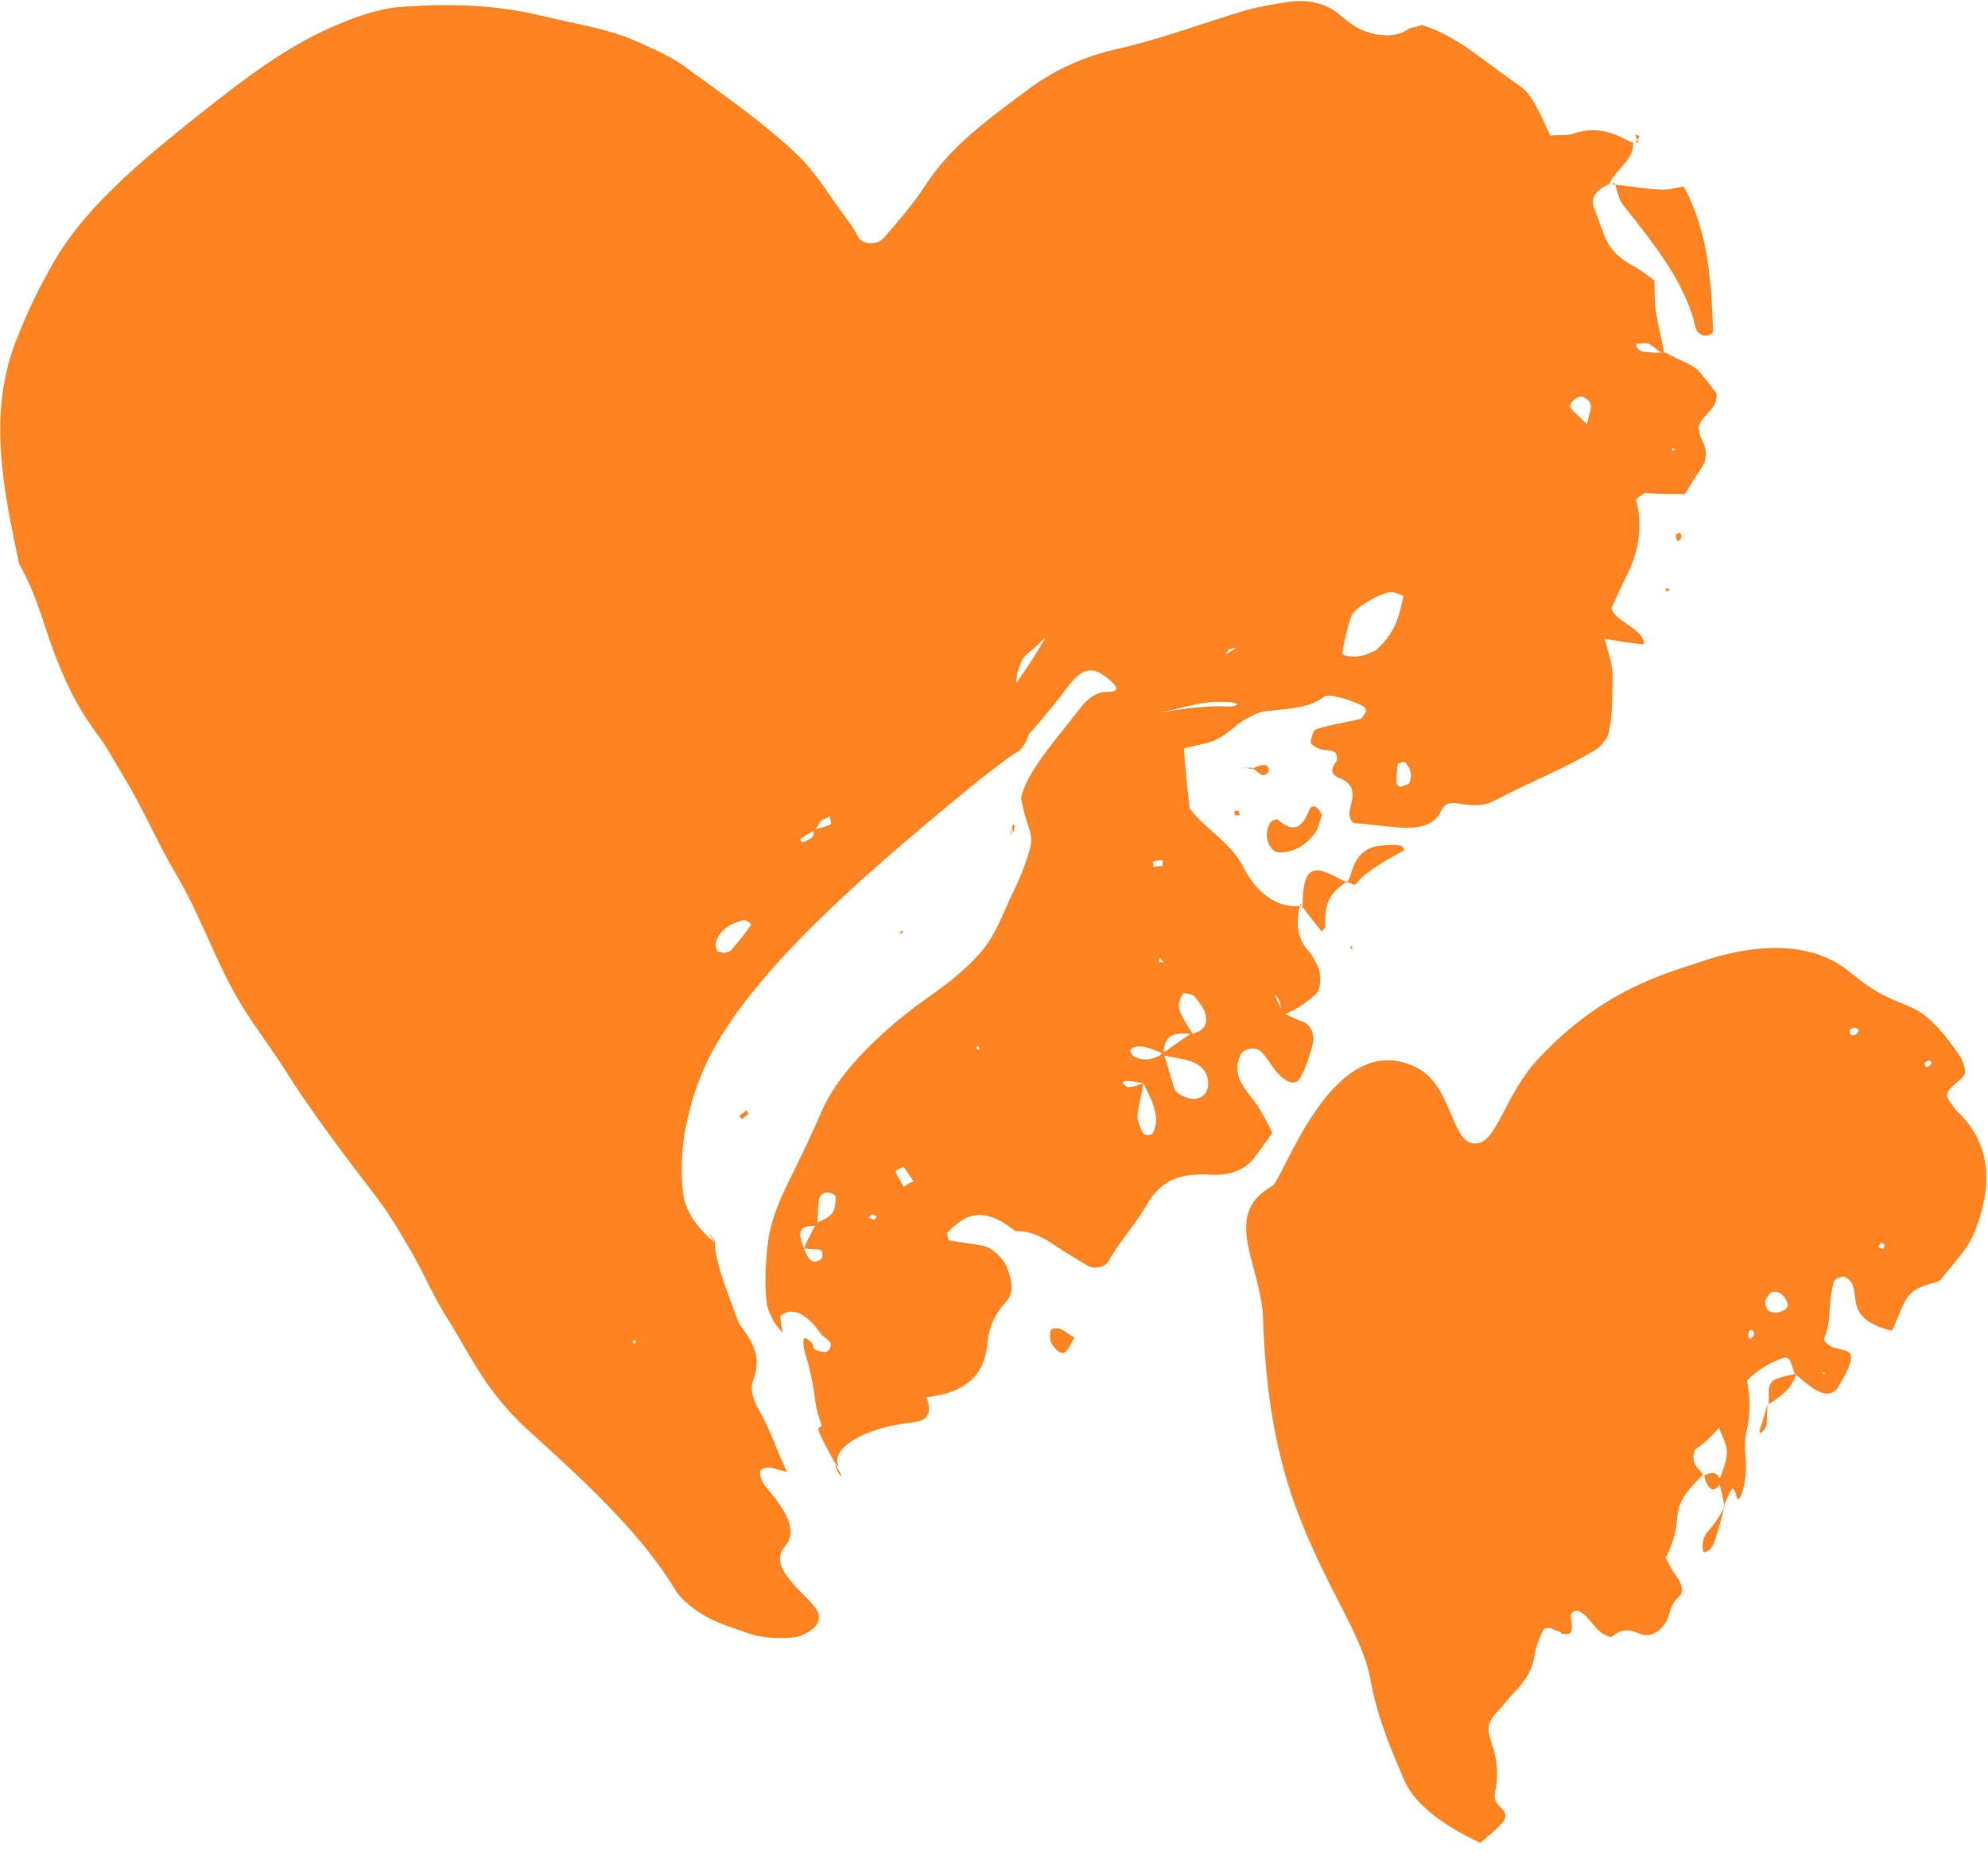 <svg version="1.1" id="Layer_1" xmlns="http://www.w3.org/2000/svg" xmlns:xlink="http://www.w3.org/1999/xlink" x="0px" y="0px"
	 viewBox="0 0 175.8 164" enable-background="new 0 0 175.8 164" xml:space="preserve">
<g enable-background="new    ">
	<g>
		<path fill="#FF8320" d="M74,129.7c-2.1-3.8-1.7-3.3-1.3-3.6c0.1,0.5,0.1,0.3,0.3,0.8c-0.1-0.2-0.2-0.5-0.3-0.7
			c-0.3-0.8-0.5-1.6-0.6-2.2c-0.1-0.9-0.3-2.1-0.6-3.3c-0.2-0.7-0.6-1.7-0.4-2.3c0.1-0.2,0.5,0.2,0.7,0.4c0.3,0.2-0.3,0.6,1.1,0.8
			c0.2,0,0.5-0.2,0.5-0.4c0.1-0.2,0.1-0.4,0-0.5c-0.3-0.3-0.7-0.6-0.8-0.7c-1-1.5-2.3-2.4-3.3-1.8c-0.1,0.1-0.2,0.1-0.3,0.2
			c0.1,1.1,0.1,0.7,0.2,1.5c-0.2-0.3-0.5-0.6-0.7-0.9c-0.3-0.6-0.7-1.3-0.7-1.8c-0.2-1.7-0.1-3.4,0.1-5.2c0.2-1.7,0.8-3.3,1.6-5
			c1.1-2.2,2.3-4.7,3.3-7c1.6-3.5,5.6-7.2,9.3-9.8c2-1.4,3.7-2.8,4.9-4.3c1.1-1.4,1.8-3.3,2.4-4.6c0.6-1.2,1-2.1,1.5-3.6
			c0.5-1.6,0.3-1.8-0.3-3.7c-0.1-0.4-0.2-0.9-0.3-1.4c0.4-2.2,3-5.1,5.1-7.8c0.8-1.1,1.6-1.6,2.5-1.6c0.8,0,1.2-0.2,0.3-1
			c-1.6-1.4-2.5-1.2-3.9,0.7c-1.1,1.5-2.7,3.4-4,4.8c-0.4,0.4-0.9,0.8-1.7,1.2c-0.5,0.2-1.4,0.5-2.1,0.6c-0.3,0.1-0.8-0.2-0.7-0.3
			c0.3-1,1.2-2.9,2.4-4.5c1.9-2.5,3.6-5,4.5-6.8c0.5-0.8,0.9-1.2,1.1-1.3c0.5-0.3-1.3,1.9-2.9,3.2c-0.3,0.2-0.5,0.5-0.6,0.8
			c-1.4,2.9,1.3,3.9,0.7,6.2c-0.1,0.5-0.5,1.4-1,1.7c-1.6,0.9-6,4.6-9.9,7.9C71.3,81.9,64.5,88.9,62,95.1c-1.4,3.5-2,7.1-1.6,10.4
			c0.2,1.6,1.2,3.1,2.9,4.5c0,0,0-0.1-0.1-0.1c0.1,1.8,0.9,3.8,1.6,5.7c0.2,0.5,0.4,1.2,0.7,1.7c1.5,1.9,1.7,3.2,1.1,4.8
			c-0.3,0.8,0,1.7,0.5,2.6c1,1.7,1.5,3.4,2.5,5.5c-0.8-0.2-1.3-0.4-1.7-0.4c-0.3,0-0.7,0.2-0.7,0.4c0,0.4,0.2,1,0.6,1.4
			c1.7,2,2.8,3.8,1.6,5.2c-0.8,0.9-0.4,1.9,0.5,3c0.6,0.8,1.6,1.6,2.2,2.4c0.7,1,0.2,1.8-1.1,2.4c-0.7,0.4-3.3,0.4-4.7-0.1
			c-1.5-0.5-3-1-4-1.6c-1.2-0.7-2.2-1.6-2.6-2.3c-3.2-5.3-8.6-10.1-13.1-14.2c-3.7-3.4-5.1-6.7-7.1-9.9c-1.1-1.7-1.9-3.6-2.9-5.4
			c-1-1.7-2-3.5-3.3-5.2c-2.6-3.4-5.5-7.2-7.8-10.8c-1.1-1.8-2.4-3.5-3.5-5.2c-2.7-4-3.9-8.3-6.5-12.7c-1.6-2.7-2.8-5.6-4.5-8.4
			c-0.8-1.3-1.5-2.7-2.5-4c-1.4-1.9-2.4-3.8-3.2-5.8c-1.3-3-1.9-6.2-3.6-9.1c-1.4-6.6-2.8-13.3-0.3-19.7c1-2.6,2.2-5.1,3.7-7.6
			c2.9-4.7,7.8-8.7,12.3-12.3c4.8-3.8,8.7-6.8,13.9-8.7c1.4-0.5,2.8-0.9,4.3-1c4.1-0.3,8.2-0.2,12.3,0.8c2.9,0.7,5.8,1.1,8.5,2.3
			c1.5,0.7,3,1.3,4.3,2.3c3.3,2.4,6.6,4.7,9.5,7.4c2,1.8,3.3,4.2,5,6.4c0.3,0.4,0.5,0.8,0.7,1.2c0.5,0.7,1.7,0.7,2.3,0
			c1.2-1.4,2.5-2.9,3.5-4.4c2.3-3.7,5.9-6.2,9.5-8.9c2.5-1.8,5.1-2.8,7.7-3.4c3.3-0.7,7.6-2.3,11.3-3.4c1.1-0.3,2.3-0.5,3.5-0.7
			c1.9-0.3,3.6,0,5,1.3c0.5,0.4,1,0.8,1.6,1.1c1.4,0.6,3,0.8,4.2,0c0.3-0.2,0.8-0.2,1.2-0.4c3.3,1,5.7,3.4,8.7,5.4
			c0.7,0.5,1.2,1.3,1.6,2.1c0.4,0.7,0.7,1.5,1.1,2.3c0.9-0.1,1.6,0,2.1-0.2c1.5-0.5,2.9-0.3,4.3,0.4c0.4,0.2,0.8,0.4,1.1,0.5
			c-0.1,0-0.1-0.1-0.2-0.1c0.2,1.5-1.6,2.4-2.1,3.7c0.1-0.1,0.1-0.1,0.2-0.1c-1.2,0.5-2,1.2-1.5,2.3c0.3,0.8,0.6,1.6,0.9,2.4
			c0.4,1,1.1,1.8,2.3,2.5c0.8,0.4,1.4,0.9,2.1,1.4c0.1,3.4-0.1,1.6,0.9,6.6c-0.5-0.3-0.9-0.7-1.4-1c-0.3-0.1-0.8,0-1.1,0
			c0,0,0,0.3,0.1,0.4c0.1,0.1,0.3,0.3,0.5,0.3c0.7,0.1,1.3,0.1,2,0.1c3,1.6,2.2,0.6,4.5,3.6c0.1,1.5-1.3,1.8-1.6,3
			c0.1,0.3,0.1,0.7,0.2,0.9c0.5,0.9,0.7,1.8,0,2.8c-0.5,0.7-0.9,1.4-1.4,2.2c-1,0-2.3,0-3.6-0.1c-0.2,0.2-0.8,0.5-0.7,0.7
			c0.6,2.3,0.2,4.6-0.9,6.7c-0.5,1-0.9,1.9-1.3,2.8c0.4,1.3,2.8,1.7,2.9,3.2c-1.2-0.1-2.3-0.3-3.5-0.5c0.3,1.2,0.7,2.2,0.7,3.2
			c0,1.7,0,3.4-0.3,4.9c-0.1,0.7-0.7,1.5-1.5,1.9c-2.7,1.6-5.8,2.8-8.6,4.3c-0.9,0.5-1.9,0.5-3.1,0.3c-0.9-0.2-1.4,0-1.7,0.7
			c-0.6,1.3-2.2,1.5-3.5,1.4c-1.4-0.1-2.8-0.3-4.2-0.4c-0.7-0.6-0.2-1.5-0.1-2.2c0.1-1-0.4-1.5-1.2-1.8c-0.9-0.4-0.6-0.9-0.2-1.5
			c0.1-0.2,0-0.7-0.2-0.8c-0.4-0.2-1-0.1-1.4-0.3c-0.3-0.1-0.7-0.4-0.7-0.6c0.1-0.4,0.2-1,0.5-1.1c1.2-0.4,2.6-0.6,3.9-0.9
			c0.2-0.1,0.4-0.5,0.5-0.7c0-0.1-0.1-0.3-0.2-0.4c-0.7-0.4-1.6-0.7-2.5-0.9c-0.3-0.1-1-0.1-1.1,0.1c-1.4,1-3.4,1-5,1.2
			c-0.9,0.1-1.4,0.5-2,0.8c-0.7,0.4-1.4,1.2-2.4,1.7c-0.8,0.4-1.8,0.5-2.9,0.8c0.1,1.7,0.3,3.5,0.5,5.3c1.4,1.9,3.6,2.9,4.8,5.3
			c1.3,2.5,3.3,3.6,5.1,3.3c0-0.1-0.1-0.1-0.1-0.2c-0.4,1.5-0.4,3,0.7,4.2c0.3,0.3,0.6,0.9,0.8,1.3c0.4,0.8,0.3,2.2-0.2,2.6
			c-0.8,0.7-1.8,1.4-2.9,1.8c-0.3-1.7-0.2-1.2-0.7-1.9c0.3,0.8,0.1,0.3,0.8,1.7c0.6,0.3,1.2,0.6,1.8,0.8c0.6,0.3,1,1.1,0.8,1.9
			c-0.3,1.1-0.6,2.1-1.1,3c-0.4,0.8-1.3,0.5-2.2-0.6c-0.4-0.5-0.7-1.1-1.2-1.6c-0.5-0.6-1.6-0.4-1.9,0.2c-0.4,0.8-0.4,1.8,0.2,2.7
			c0.4,0.7,1.1,1.4,1.5,2.1c0.4,0.7,0.8,1.4,1.1,2.1c-0.5,0.8-1,1.4-1.5,2.1c-0.8,1.1-2.1,1.7-3.9,1.6c-3-0.2-4.5,0.7-5.6,2.5
			c-1,1.8-2.5,3.4-3.5,5.2c-0.3,0.5-1.3,0.7-1.9,0.3c-0.5-0.3-1-0.6-1.5-0.9c-1.5-0.9-2.9-2.2-4.8-2.1c-3-2.4-4.5-1.4-6,0.1
			c-0.1,0.1,0,0.3,0.1,0.7c1,0.2,2.1,0.3,3.1,0.5c0.8,0.2,1.7,1.1,2,1.8c0.5,1.2,0.7,2.3,0,3.1c-1,1.1-1.6,2.3-1.7,3.9
			c-0.3,2.6-1.8,4.2-5.5,4.6c0-0.3,0-0.6,0-0.9c0,0.3,0,0.5,0.1,0.8c0.4,1.1,0.5,2.1-1.1,2.3c-4.7,0.5-7.2,2.4-6.7,3.7
			c0.1,0.4,0,0.2-0.3-0.2C73.9,129.6,73.9,129.7,74,129.7z M71.9,73.4c0.5-0.1,1.1-0.3,1.6-0.5c0-0.2-0.1-0.5-0.1-0.7
			c-1,0.5-0.6,0.1-1.3,1.2c-0.5,0.3-0.9,0.5-1.3,0.8c-0.1,0,0.1,0.3,0.2,0.3C72.1,74.1,72,73.8,71.9,73.4z M71.1,110.4
			c0.3-0.7,0.7-1.5,1.1-2.2c0.5-0.3,1-0.4,1.4-0.9c0.2-0.2,0.3-0.9,0.3-1.4c0-0.2-0.4-0.4-0.6-0.4c-0.4-0.1-0.9,0.2-0.9,0.8
			c-0.1,0.7-0.1,1.4-0.1,2.1C71.3,108.5,70.2,108.3,71.1,110.4c0.3,0.9,0.7,1.4,1.3,1.1c0.1,0,0.2-0.1,0.3-0.3
			c0.1-0.4,0-0.6-0.3-0.7C72,110.5,71.5,110.5,71.1,110.4z M140.5,37.7c0.4,0,0.8,0,0.9,0c-0.2,0-0.6,0-1.1,0c0.3-1.6,0.8-2-0.3-2.6
			c-0.4-0.2-1.4,0.6-1.1,1C139.3,36.6,140,37.1,140.5,37.7z M101.1,95.8c-1.1-0.2-2.4-0.4-1.5,0.3C99.9,96.3,100.9,95.9,101.1,95.8
			c-0.1,0.9-0.4,1.8-0.5,2.8c-0.1,0.4,0.2,1,0.4,1.5c0,0.1,0.3,0.3,0.4,0.3c0.2,0,0.4,0,0.5-0.1C102.7,98.9,101.9,97.4,101.1,95.8z
			 M102.9,93.2c-1-0.4-2-0.9-2.8-0.5c-0.1,0.1-0.2,0.3-0.1,0.4c0.1,0.2,0.3,0.4,0.4,0.4C101.5,94,102.2,93.5,102.9,93.2
			c0.4,1.1,0.6,2.1,1,3.2c0.1,0.3,1.1,0.8,1.6,0.8c1,0,1.5-0.8,1.3-1.8c-0.4-1.7-2.3-1.7-4.2-2.1c0.9-0.6,1.7-1.2,2.6-1.8
			c0.9-0.2,1.7-0.6,1.4-1.8c-0.1-0.5-0.6-1.1-1-1.6c-0.2-0.2-1-0.3-1-0.2c-0.2,0.4-0.5,0.9-0.3,1.4c0.2,0.7,0.8,1.5,1.2,2.2
			C103.8,91.2,102.9,91.6,102.9,93.2z M124.1,52.7c-0.5-0.2-0.9-0.4-1.3-0.3c-1.3,0.3-3.1,1.5-3.3,2.1c-0.4,1.1-0.6,2.2-0.8,3.2
			c-0.1,0.4,1.3,0.5,2.1,0.2c0.4-0.2,0.9-0.3,1.1-0.6C123.5,55.8,123.8,54.2,124.1,52.7z M108.7,62.1c-2.1-0.1-2.5,0.1-5.1,0.7
			c-0.5,0.1-1,0.2-1.2,0.3c-0.1,0,0.1-0.1,0.4-0.1c2.2-0.4,4.2-0.6,5.9-0.5c0.1,0,0.4,0,0.5-0.1c0.1,0,0.2-0.1,0.2-0.1
			C109.3,62.2,109,62.1,108.7,62.1z M124,67.4c-0.1,0.1-0.4,0.1-0.4,0.2c-0.1,0.6-0.1,1.2-0.1,1.7c0,0.1,0.3,0.3,0.3,0.3
			c0.3-0.1,0.7-0.2,0.8-0.3c0.3-0.6,0.2-1.2-0.2-1.7C124.4,67.5,124.2,67.4,124,67.4z M64,84.3c0.2-0.1,0.5-0.1,0.6-0.2
			c0.6-0.7,1.3-1.5,1.8-2.3c0.1-0.1-0.5-0.5-0.7-0.4c-1.8,0.4-2.9,1.9-2.2,2.8C63.6,84.2,63.9,84.2,64,84.3z M80.8,104.5
			c-0.3-0.4-0.6-0.9-0.9-1.3c-0.2,0.1-0.7,0.3-0.7,0.4c0.1,0.4,0.5,0.9,0.7,1.4C80.2,104.8,80.4,104.6,80.8,104.5z M108.3,57.9
			c0.4-0.2,0.6-0.3,1-0.6c-0.2,0-0.3,0.1-0.6,0.1C108.6,57.6,108.5,57.7,108.3,57.9z M102.8,76.6c0-0.2,0-0.3,0-0.5
			c-0.3,0-0.5,0-0.8,0.1c-0.1,0,0,0.3,0,0.5C102.3,76.6,102.5,76.6,102.8,76.6z M102.9,85.1c-0.1-0.1-0.2-0.2-0.3-0.4
			c-0.1,0.1-0.1,0.2-0.1,0.4C102.6,85.1,102.7,85.1,102.9,85.1z M86.3,92.7c0.1,0.1,0.2,0.1,0.3,0.2c0-0.2,0-0.2-0.1-0.4
			C86.4,92.6,86.4,92.6,86.3,92.7z M77.5,107.6c-0.1-0.1-0.3-0.2-0.4-0.2c-0.3,0.4-0.4,0.2,0.2,0.5
			C77.4,107.8,77.5,107.7,77.5,107.6z M148.2,39.7c-0.2,0-0.2,0-0.4-0.1c0.1,0.1,0.1,0.2,0.1,0.3C148,39.8,148,39.8,148.2,39.7z
			 M56.3,118.6c-0.2,0-0.3,0-0.4,0c0.1,0.1,0.1,0.2,0.2,0.3C56.2,118.7,56.2,118.7,56.3,118.6z"/>
		<path fill="#FF8320" d="M137.5,144.2c-0.4-0.3-0.9-0.3-1.1,0.1c-0.3,0.7-0.6,1.4-0.7,2.1c-0.2,1.2-0.7,2.2-1.8,3.3
			c-0.5,0.5-0.9,1.1-1.4,1.6c-2.2,2.2,0.6,2.7-0.3,7.3c-0.3,1.4,1.8,1.4,0.5,2.8c-0.5,0.5-1.1,1-1.8,1.6c-2.8-1.3-5.7-3.2-6.7-5.5
			c-1.5-3.4-2.5-6.1-3-8.9c-0.7-3.9-3.6-7.6-6.2-14.2c-2.2-5.5-3.1-11.5-3.3-17.6c-0.1-4.9-3.8-9.3,0.8-11.9
			c1-0.5,5.4-14.4,12.9-10.4c3.2,1.7,2.9,7.2,5.4,6.6c1.6-0.4,2.5-4.5,5.1-7.3c5.9-6.4,11.5-7.7,14.7-8.8c3.9-1.3,9.3-2.1,13,1
			c5.1,4.2,5.5,1.4,9.5,7.1c0.3,0.4,0.5,0.8,0.6,1.3c0.2,0.5,0,0.8-0.5,1.2c-1.1,0.9-1.2,1.2-0.8,1.8c0.3,0.4,0.5,0.8,0.9,1.1
			c3.1,3.2,2.7,6.9,1.3,10.5c-0.6,1.5-1.9,2.8-3,4.2c-0.1,0.1-0.3,0.2-0.4,0.2c-1.1,0.3-2.2,0.6-2.8,1.8c-0.4,0.8-0.7,1.7-1.1,2.5
			c-4.6-1.1-2.5-3.6-3.9-4.6c-0.1-0.1-0.3-0.2-0.4-0.2c-0.3,0.1-0.7,0.2-0.8,0.4c-0.4,1.1-0.4,2.9-0.5,3.7c-0.1,0.6-0.3,1.2-0.4,1.5
			c0.9,1.7,4-0.4,1.3,4.1c-1,1.7-2.9-0.3-4-1.2c0,0,0.1,0.1,0.1,0.1c-0.5-1.6-0.5-1.6-1.5-1.2c-1,0.4-1.9,1-2.7,1.8
			c0.2,1.4,0.4,2.6-0.1,4.7c-0.2,1.1,0,2.1,0,3.2c0,0.7-0.3,2.1-0.5,2.4c-0.3,0.5-0.3,0-0.4-0.3c-0.3-0.7-0.3-0.7-1.1,1.2
			c0,0,0,0,0.1,0c-0.1-0.7-0.3-1.5-0.5-2.3c0.9-2.5,1-2.5,0-4.7c-0.6,0.7-1.3,1.4-2.1,1.9c-0.1,0.1-0.2,0.9-0.1,1.1
			c0.2,0.5,0.5,0.7,0.8,1.1c-0.6,0.8-2.2,1.8-2.3,4c-0.1,1.4-0.6,2.6-1,3.4c0.3,0.5,0.5,1,0.8,1.4c0.5,0.7,1,1.5,0.3,2.1
			c-0.8,0.7-0.7,1.6-1.1,2.2c-0.5,0.8-1.4,1.4-2.3,1c-1.3-0.6-1.9-0.2-2.5,0.3c-1.1-0.2-1.6-1.2-2.3-1.9c-0.4-0.3-0.8-0.7-1.2-0.2
			c-0.2,0.2,0,0.7,0,1.1c0,0.7-0.1,0.8-0.9,0.7C138,144.3,137.7,144.2,137.5,144.2C137.5,144.2,137.5,144.2,137.5,144.2z
			 M156.6,114.3c-0.2,0.3-0.5,0.6-0.5,0.8c0,0.8,0.4,1,1,1c0.2,0,0.5-0.1,0.8-0.3c0.1,0,0.2-0.3,0.2-0.4
			C157.9,114.6,157.3,114.1,156.6,114.3z M164.4,91.1c-0.1-0.1-0.3-0.2-0.4-0.2c-0.1,0-0.4,0.1-0.4,0.2c-0.1,0.4,0.1,0.6,0.5,0.4
			C164.3,91.4,164.3,91.2,164.4,91.1z M170.5,93.8c-0.1,0.1-0.3,0.2-0.3,0.2c0,0.4,0.2,0.5,0.5,0.2c0.1-0.1,0.1-0.2,0.1-0.3
			C170.7,93.9,170.6,93.8,170.5,93.8z M166.5,110.5c0.1-0.1,0.1-0.3,0.2-0.4c-0.5-0.2-0.3-0.3-0.6,0.2
			C166.3,110.4,166.4,110.4,166.5,110.5z M155.1,118.1c0-0.1,0-0.3-0.1-0.4c-0.2-0.2-0.4,0-0.4,0.5c0,0.1,0.1,0.2,0.2,0.2
			C154.9,118.4,155,118.2,155.1,118.1z M161.2,121.6c0.1-0.1,0.1-0.1,0.2-0.2c-0.1,0-0.2,0-0.3,0
			C161.2,121.5,161.2,121.5,161.2,121.6z"/>
		<path fill="#FF8320" d="M142.6,16.3c5.5,0.7,4.2,0.5,6.3,0.2c2.3,4.3,2.4,8.7,2.6,12.9c-0.6,0.6-1.5,0.2-1.6-0.6
			c-0.9-3.8-3.6-7.2-6.4-10.7c-0.4-0.6-0.5-1.3-0.7-1.9C142.7,16.2,142.6,16.2,142.6,16.3z"/>
		<path fill="#FF8320" d="M116.9,72.1c-0.2,0.5-0.3,1.2-0.7,1.7c-0.8,1-1.8,1.6-3.1,1.6c-0.7,0-1.5-1.3-0.8-2.6
			c0.1-0.2,0.6-0.4,0.7-0.3c1.5,1.3,2.2,0.6,2.8-0.9c0.1-0.3,0.5-0.4,0.7-0.1C116.7,71.6,116.7,71.8,116.9,72.1z"/>
		<path fill="#FF8320" d="M119.1,78.2c0.1-0.3,0.3-0.6,0.4-1c0.4-1.5,1.3-2.3,2.6-2.4c0.6-0.1,1.2-0.1,1.8,0c0.1,0,0.2,0.2,0.3,0.4
			c-5.9,3.1-3.4,3.4-5.1,2.8C119.2,78.1,119.2,78.1,119.1,78.2z"/>
		<path fill="#FF8320" d="M115.2,80.3c-0.1-4.9,1.9-3.2,4-2.2c0-0.1,0.1-0.1,0.1-0.2c-1.3,0.7-2.3,1.7-2.1,4.1
			c0,0.1-0.2,0.2-0.3,0.4c-0.6-0.7-1.2-1.5-1.8-2.3C115.1,80.2,115.1,80.3,115.2,80.3z"/>
		<path fill="#FF8320" d="M95,118.3c-0.3,0.6-0.5,1-0.8,1.3c-0.4,0.3-1.1-0.4-1.3-1c-0.1-0.6-0.1-1.2,0.5-1.1
			C93.8,117.4,94.3,117.9,95,118.3z"/>
		<path fill="#FF8320" d="M156.4,124.2c0.1-1.8-0.5-2.2,2.6-2.7c0,0-0.1-0.1-0.1-0.1C158.4,123,157.3,123.6,156.4,124.2
			C156.3,124.2,156.3,124.2,156.4,124.2z"/>
		<path fill="#FF8320" d="M152.5,133.3c-1.1,4.1-1.1,3.6-1.7,4c-0.3,0.2-0.4-1.2,0.2-1.8C151.6,134.8,152.1,134.1,152.5,133.3
			C152.6,133.3,152.5,133.3,152.5,133.3z"/>
		<path fill="#FF8320" d="M156.3,124.2c-0.1,2.3,0,1.9-0.6,2.6c0,0-0.1-0.2-0.1-0.3C155.9,125.7,156.1,124.9,156.3,124.2
			C156.3,124.2,156.3,124.2,156.3,124.2z"/>
		<path fill="#FF8320" d="M66.2,98.5c-0.2,0.2-0.4,0.3-0.6,0.5c-0.1-0.1-0.2-0.3-0.2-0.3c0.2-0.2,0.4-0.3,0.6-0.5
			C66.1,98.3,66.1,98.4,66.2,98.5z"/>
		<path fill="#FF8320" d="M150.7,130.5c0.7-0.3,1.2-0.4,1.5,0.6C151.6,132.2,151,131.8,150.7,130.5z"/>
		<path fill="#FF8320" d="M110.6,68c0.7-0.2,1.5-0.7,1.6,0.1c0,0.3-0.4,0.6-0.7,0.4c-0.3-0.2-0.5-0.4-0.8-0.6
			C110.7,68,110.7,68,110.6,68z"/>
		<path fill="#FF8320" d="M119.6,84c-0.1-0.1-0.1-0.1-0.2-0.2c0.1-0.1,0.1-0.1,0.2-0.2C119.5,83.8,119.6,83.8,119.6,84z"/>
		<path fill="#FF8320" d="M73.9,129.6c0.2,0.3,0.6,1,0.5,1c0,0-0.2-0.2-0.3-0.4c-0.1-0.2-0.1-0.3-0.2-0.4
			C73.9,129.7,73.9,129.6,73.9,129.6z"/>
		<path fill="#FF8320" d="M148.5,47.1c0.1,0.1,0.2,0.3,0.2,0.4c-0.2,0.5-0.5,0.4-0.5-0.1C148.1,47.3,148.4,47.2,148.5,47.1z"/>
		<path fill="#FF8320" d="M147.4,52c0.1,0.1,0.2,0.1,0.3,0.2c-0.2,0-0.2,0.1-0.4,0.1C147.3,52.2,147.3,52.1,147.4,52z"/>
		<path fill="#FF8320" d="M109.2,72.1c0-0.1-0.1-0.3,0-0.4c0,0,0.3,0,0.3,0c0.1,0.1,0.1,0.3,0.1,0.4
			C109.5,72.1,109.3,72.1,109.2,72.1z"/>
		<path fill="#FF8320" d="M89.5,73.1c0.2-0.3,0.1-0.3,0.2,0C89.6,74,89.6,73.7,89.5,73.1C89.5,73.1,89.5,73.1,89.5,73.1z"/>
		<path fill="#FF8320" d="M144.9,12.7c-0.1-0.3-0.2-0.5-0.3-0.8c0.8,0.2,0,0.4,0.1,0.7C144.8,12.6,144.8,12.6,144.9,12.7z"/>
		<path fill="#FF8320" d="M110.7,67.9c-0.3,0-0.6,0-0.9,0c0.3,0,0.1-0.1,0.8,0.1C110.7,68,110.7,68,110.7,67.9z"/>
		<path fill="#FF8320" d="M89.5,73.1c-0.1,0.3-0.1,0.6-0.2,0.9C89.5,73.6,89.4,73.8,89.5,73.1C89.5,73.1,89.5,73.1,89.5,73.1z"/>
		<path fill="#FF8320" d="M79.9,82.3c-0.1,0.1-0.1,0.2-0.2,0.3c-0.1-0.1-0.1-0.1-0.2-0.1C79.7,82.4,79.8,82.3,79.9,82.3z"/>
		<path fill="#FF8320" d="M63.3,110c-0.1-0.3-0.3-0.5-0.6-1C62.8,109.2,63.1,109.9,63.3,110z"/>
	</g>
</g>
</svg>

